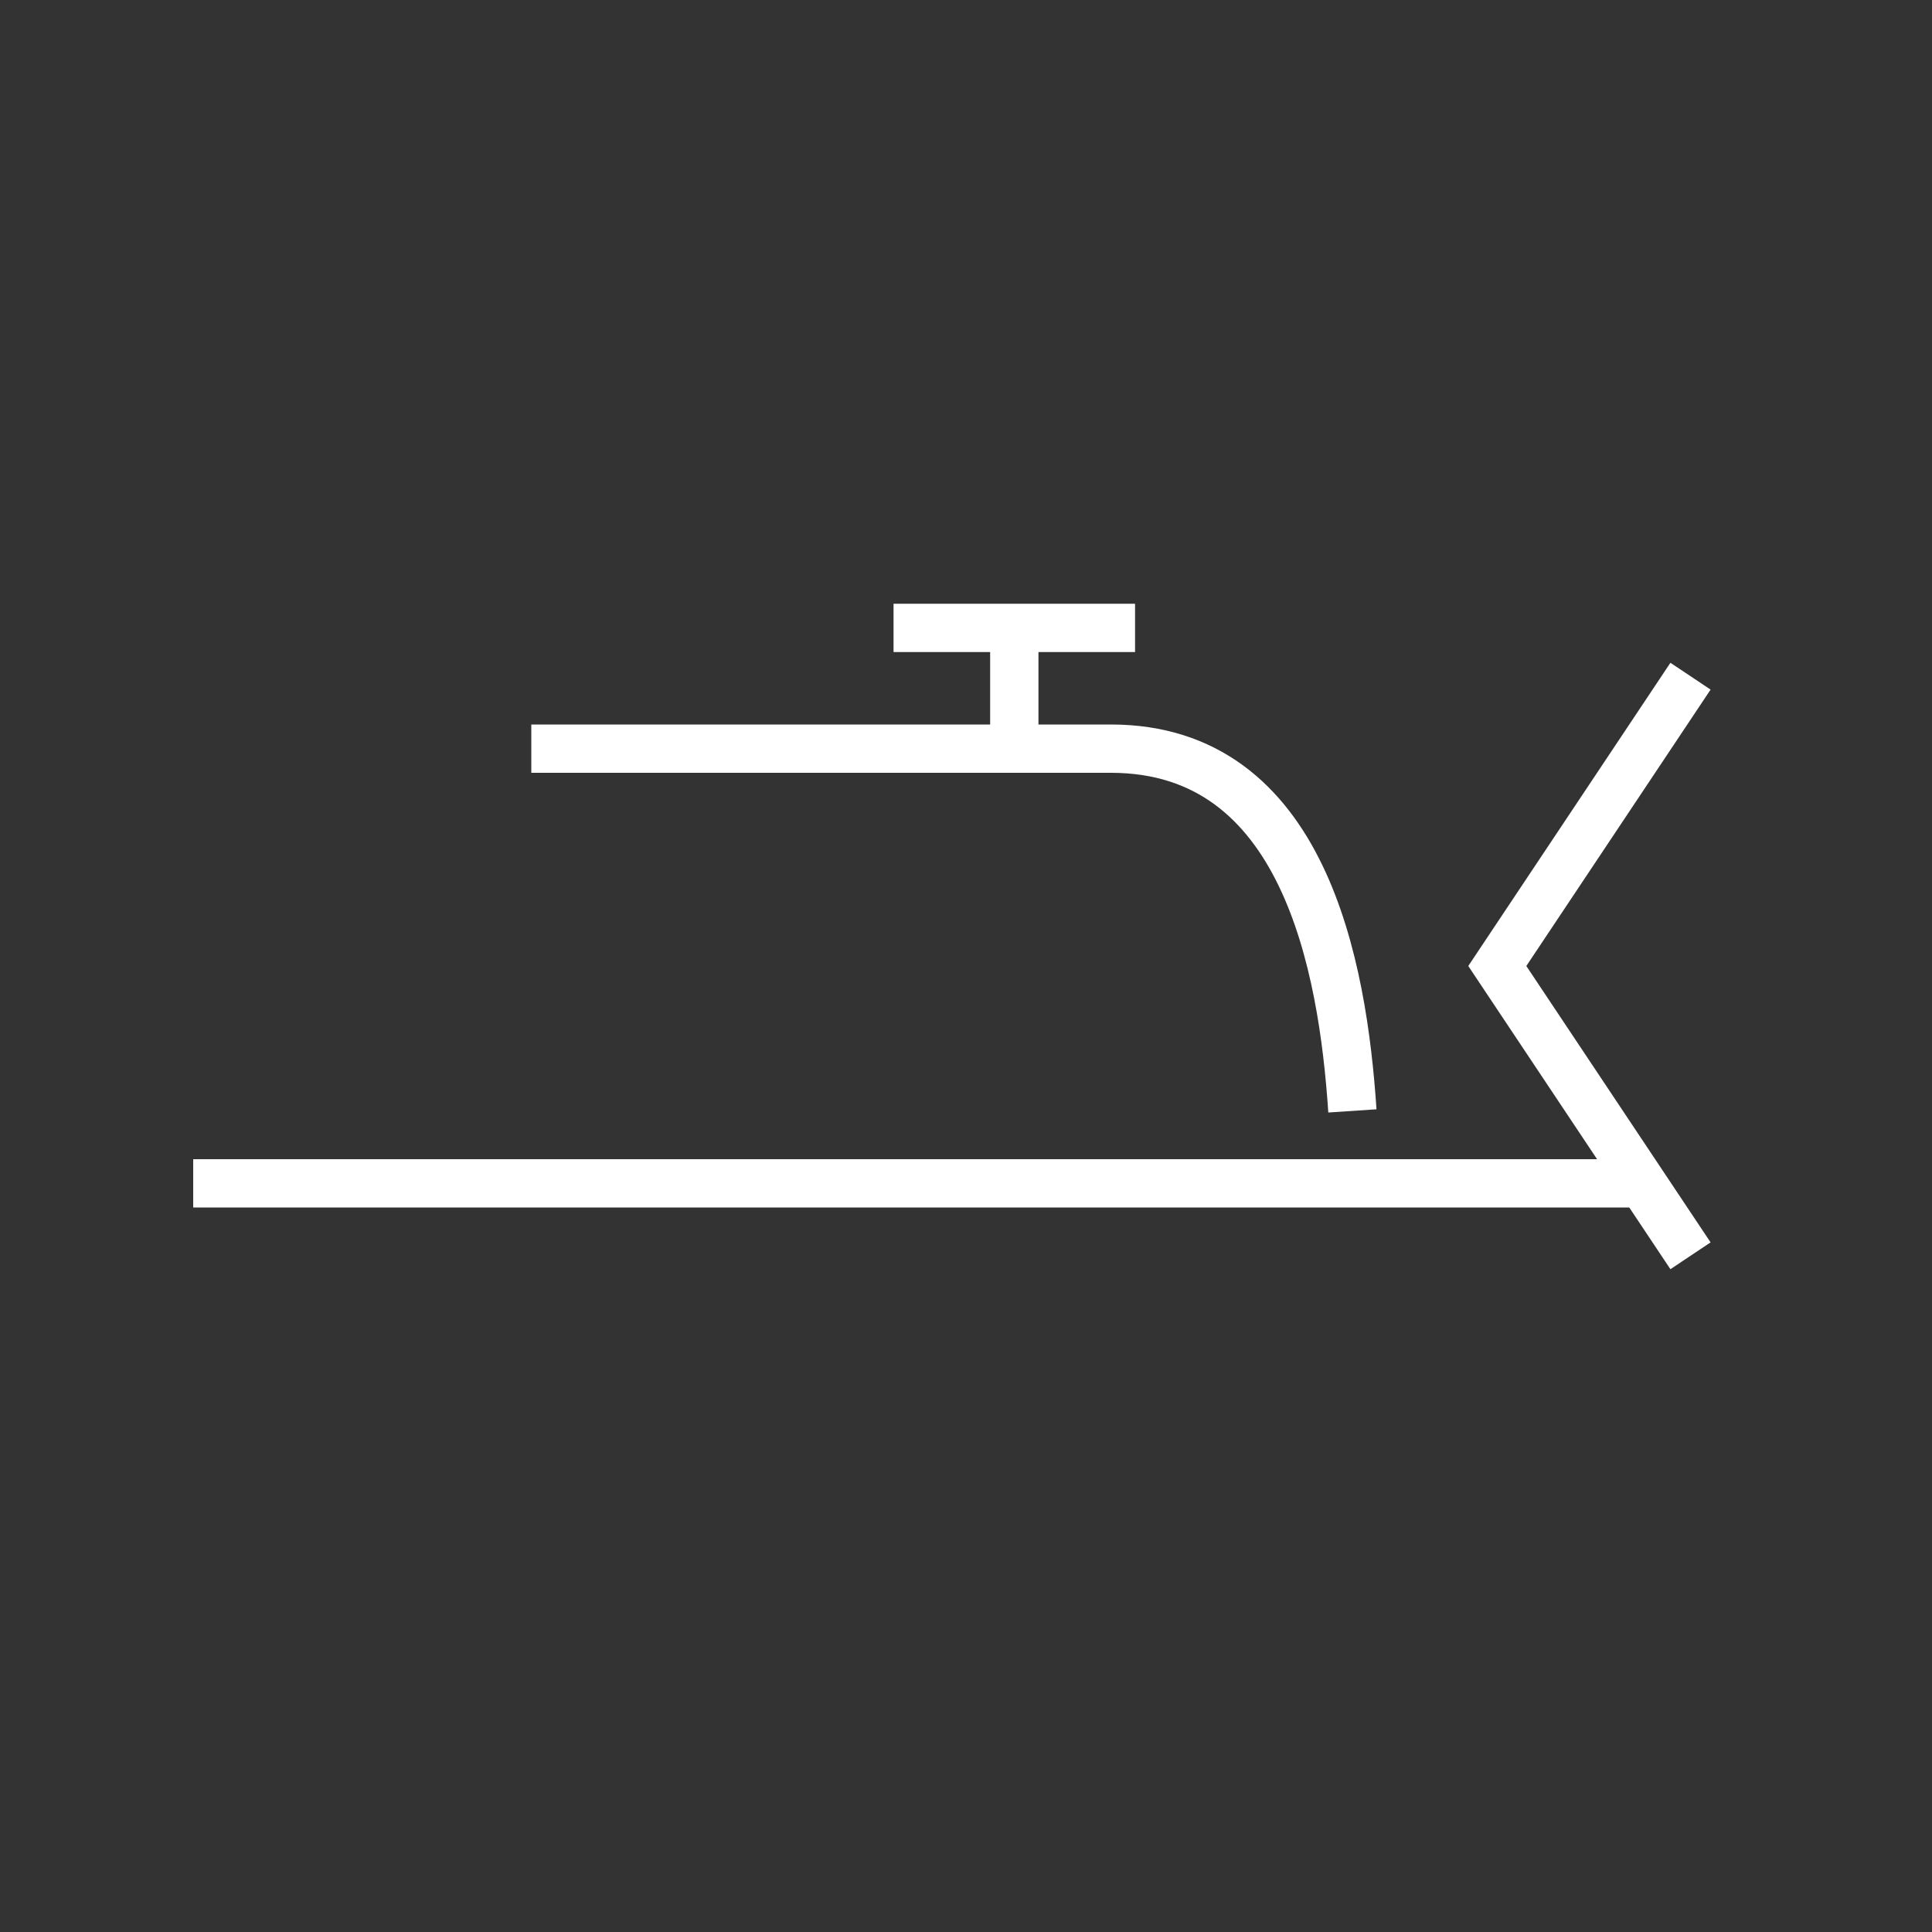 <svg xmlns:xlink="http://www.w3.org/1999/xlink" width="400" height="400" viewBox="0 0 400 400"><rect x="0" y="0" width="400" height="400" fill="#333333" stroke="none"/><line style="stroke:#fff;stroke-width:10" x1="40" x2="340" y1="245" y2="245"/><polyline points="350 140 310 200 350 260" style="fill:none;stroke:#fff;stroke-width:10"/><line style="stroke:#fff;stroke-width:10" x1="185" x2="235" y1="130" y2="130"/><line style="stroke:#fff;stroke-width:10" x1="210" x2="210" y1="155" y2="130"/><path d="M110 155 L230 155 C270 155 278 200 280 230" style="fill:none;stroke:#fff;stroke-width:10"/></svg>